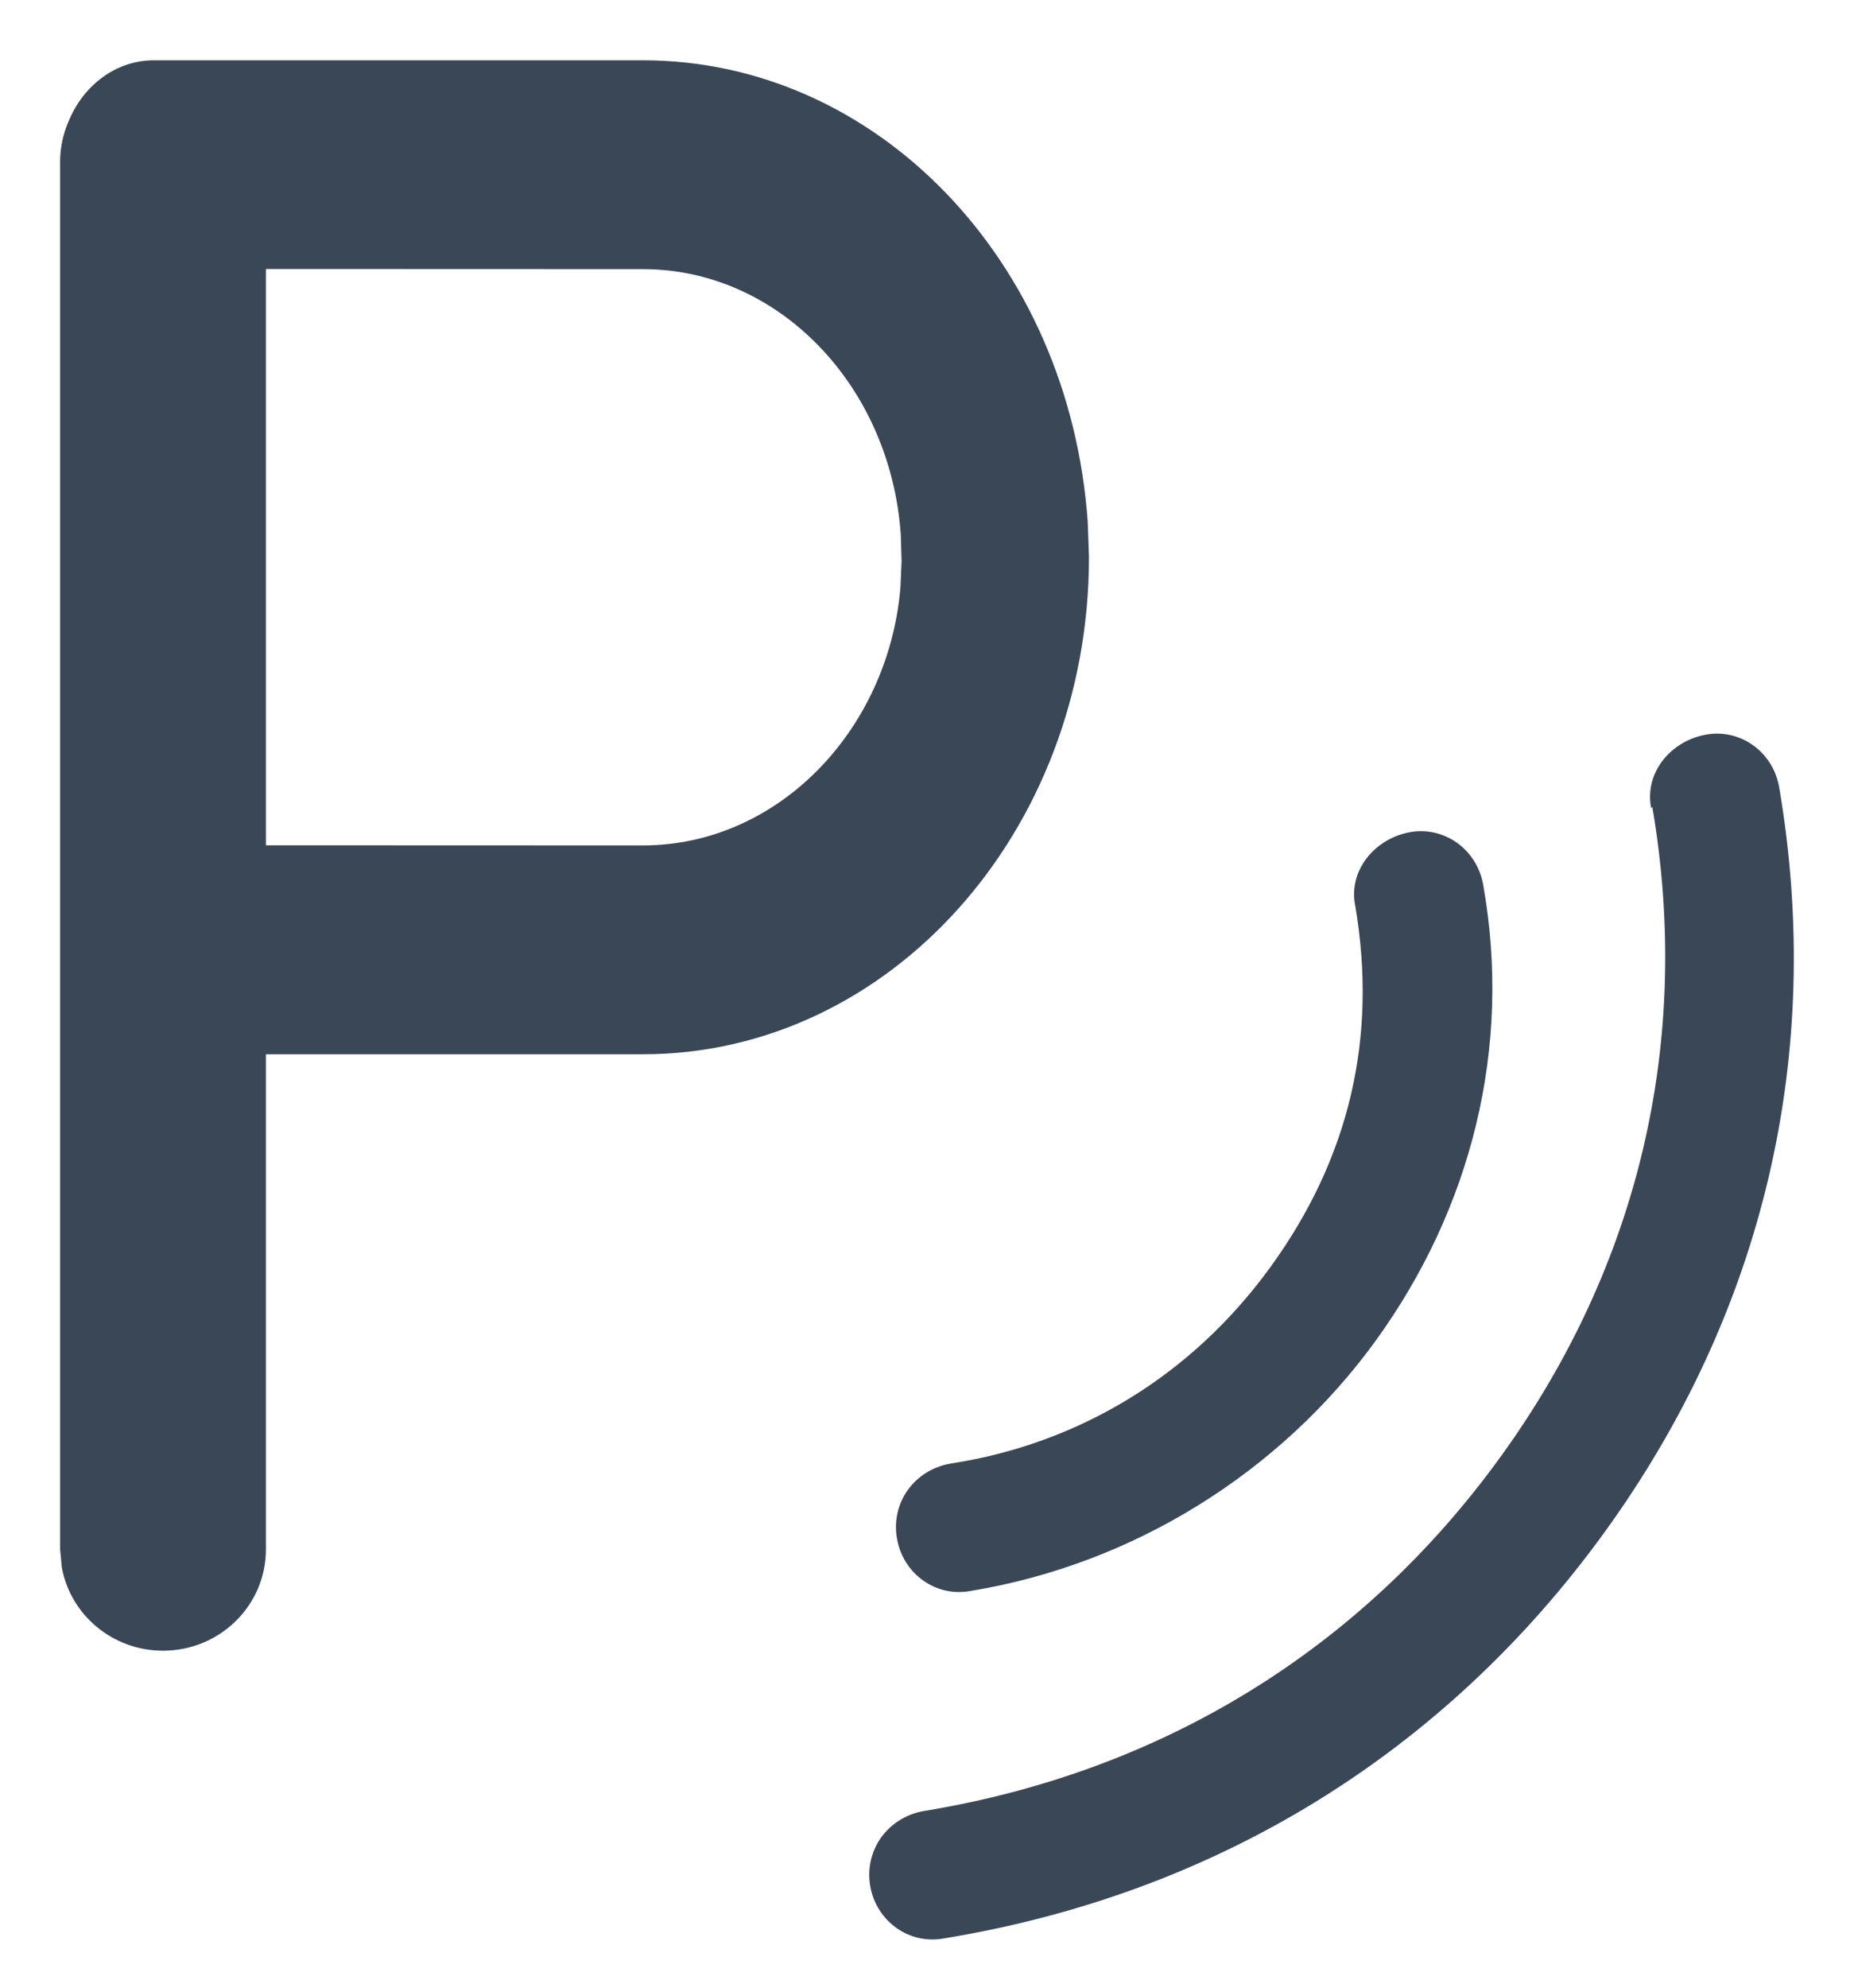 <svg width="14" height="15" viewBox="0 0 14 15" fill="none" xmlns="http://www.w3.org/2000/svg">
<path fill-rule="evenodd" clip-rule="evenodd" d="M4.855 0.455C6.617 0.455 8.078 1.967 8.214 3.944L8.223 4.205C8.223 6.277 6.715 7.956 4.855 7.956H2.008V11.693C2.008 12.115 1.66 12.457 1.231 12.457C0.85 12.457 0.533 12.187 0.467 11.83L0.454 11.693V1.219C0.454 1.11 0.478 1.007 0.519 0.913C0.631 0.642 0.877 0.455 1.162 0.455H4.855ZM4.855 2.031L2.008 2.03V6.379L4.855 6.38C5.87 6.38 6.704 5.518 6.799 4.44L6.808 4.236L6.802 4.035C6.724 2.908 5.877 2.031 4.855 2.031Z" fill="#3A4757"/>
<path d="M11.328 10.998C12.378 9.551 12.778 7.852 12.477 6.089L12.469 6.1C12.415 5.84 12.607 5.599 12.871 5.546C13.135 5.492 13.388 5.67 13.435 5.941C13.778 7.956 13.319 9.904 12.114 11.566C10.908 13.229 9.184 14.29 7.135 14.627C6.871 14.68 6.618 14.503 6.571 14.232C6.525 13.96 6.706 13.712 6.981 13.666C8.775 13.371 10.278 12.446 11.328 10.998Z" fill="#3A4757"/>
<path d="M10.636 6.282C10.9 6.229 11.153 6.406 11.2 6.678C11.419 7.906 11.11 9.122 10.388 10.118C9.666 11.113 8.558 11.803 7.336 12.005C7.072 12.058 6.819 11.88 6.773 11.609C6.726 11.338 6.907 11.089 7.183 11.044C8.14 10.896 8.995 10.387 9.594 9.561C10.193 8.736 10.402 7.825 10.234 6.837C10.18 6.577 10.372 6.336 10.636 6.282Z" fill="#3A4757"/>
</svg>